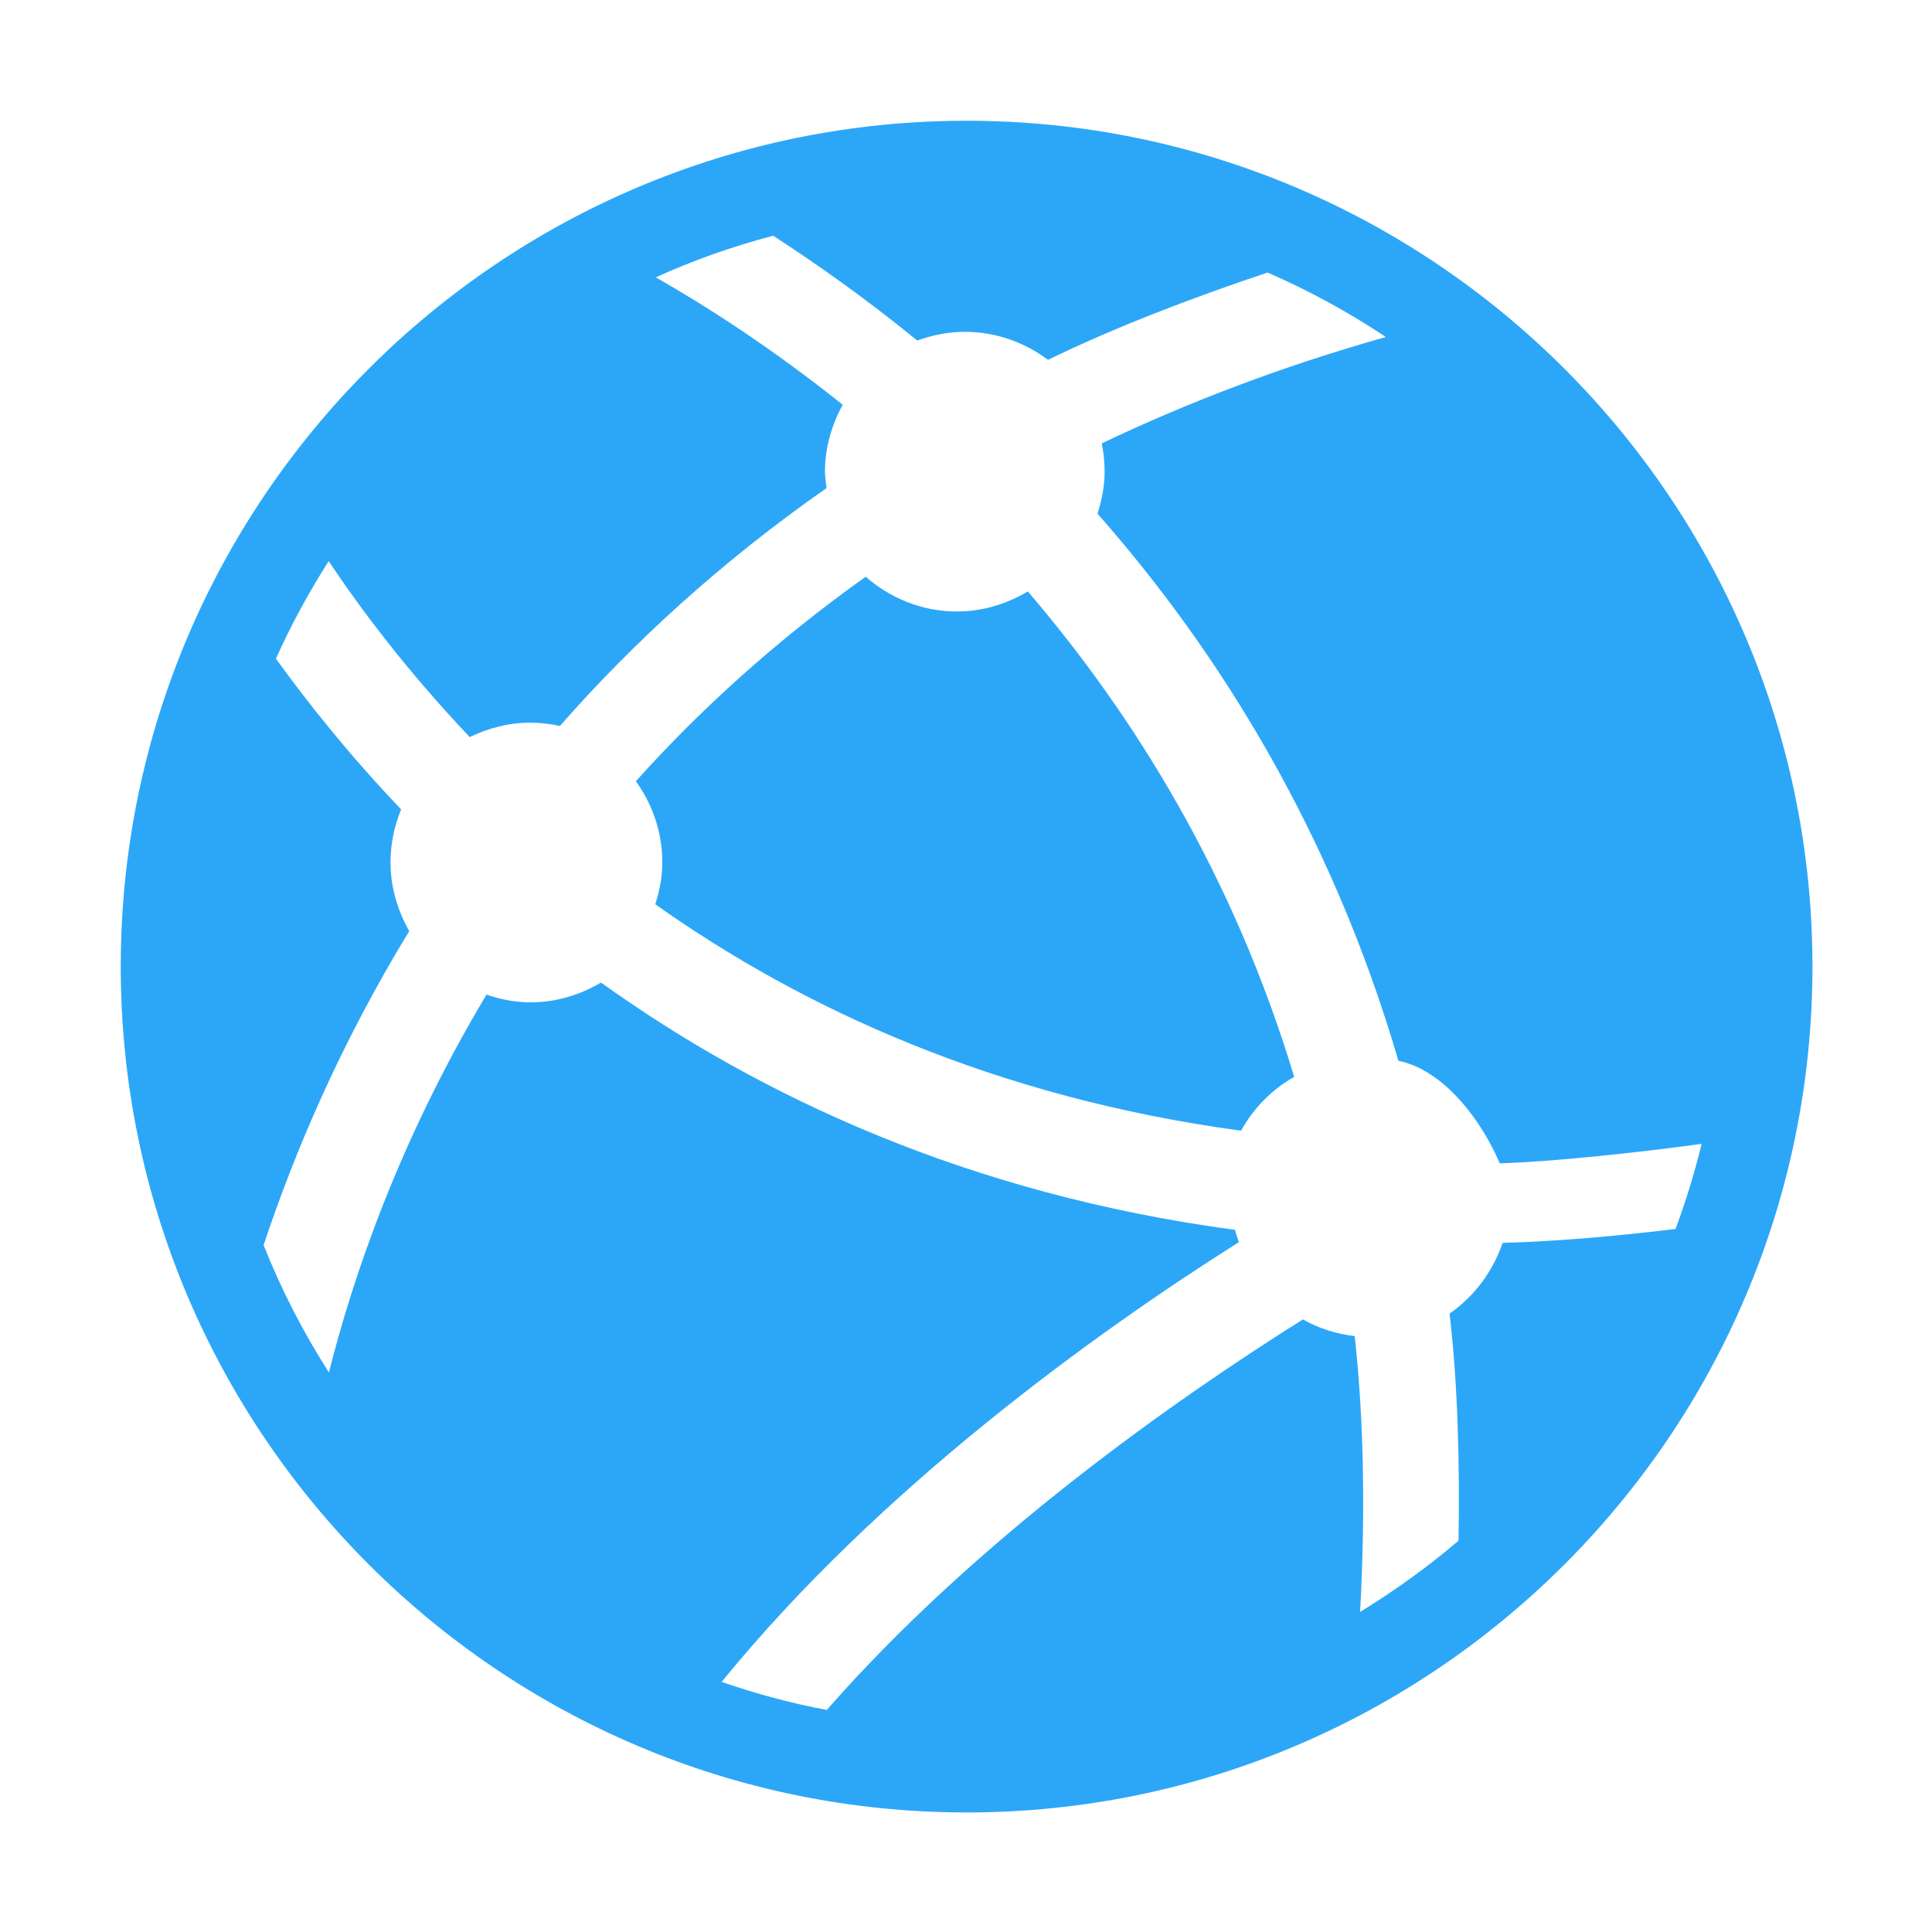 <?xml version="1.0" encoding="UTF-8"?>
<svg width="16px" height="16px" viewBox="0 0 16 16" version="1.1" xmlns="http://www.w3.org/2000/svg" xmlns:xlink="http://www.w3.org/1999/xlink">
    <!-- Generator: Sketch 48.2 (47327) - http://www.bohemiancoding.com/sketch -->
    <title>network_server_symbolic_active_16px</title>
    <desc>Created with Sketch.</desc>
    <defs></defs>
    <g id="UI图标" stroke="none" stroke-width="1" fill="none" fill-rule="evenodd">
        <g id="network_server_symbolic_active_16px">
            <rect id="Rectangle-1" fill-opacity="0.5" fill="#A1A1A1" opacity="0" x="0" y="0" width="16" height="16"></rect>
            <path d="M7.924,5.064 C7.634,5.064 7.372,4.953 7.169,4.776 C6.425,5.307 5.795,5.88 5.266,6.47 C5.403,6.66 5.485,6.891 5.485,7.143 C5.485,7.265 5.461,7.379 5.427,7.489 C6.646,8.353 8.244,9.089 10.278,9.364 C10.381,9.177 10.533,9.023 10.718,8.918 C10.213,7.246 9.392,5.926 8.512,4.898 C8.339,5.001 8.14,5.064 7.924,5.064" id="Fill-1" fill="#2CA7F8"></path>
            <path d="M12.444,10.293 C12.362,10.532 12.209,10.737 12.005,10.878 C12.073,11.468 12.089,12.103 12.079,12.759 C11.824,12.977 11.551,13.173 11.264,13.349 C11.307,12.541 11.297,11.774 11.219,11.065 C11.065,11.047 10.92,11 10.79,10.927 C9.721,11.598 8.085,12.748 6.847,14.161 C6.548,14.105 6.258,14.026 5.976,13.929 C7.282,12.326 9.069,11.039 10.26,10.287 C10.248,10.253 10.236,10.22 10.228,10.185 C8.024,9.89 6.293,9.08 4.977,8.137 C4.805,8.239 4.607,8.301 4.392,8.301 C4.265,8.301 4.144,8.276 4.029,8.237 C3.298,9.458 2.918,10.594 2.724,11.366 C2.512,11.035 2.33,10.682 2.183,10.311 C2.433,9.561 2.811,8.658 3.389,7.711 C3.294,7.542 3.234,7.35 3.234,7.143 C3.234,6.987 3.266,6.839 3.322,6.703 C2.894,6.254 2.558,5.832 2.285,5.455 C2.411,5.174 2.558,4.905 2.722,4.647 C2.997,5.059 3.38,5.566 3.89,6.104 C4.043,6.03 4.212,5.985 4.392,5.985 C4.477,5.985 4.559,5.995 4.637,6.012 C5.241,5.324 5.97,4.654 6.845,4.042 C6.84,3.997 6.832,3.953 6.832,3.906 C6.832,3.704 6.888,3.518 6.979,3.352 C6.389,2.881 5.848,2.534 5.431,2.297 C5.742,2.155 6.067,2.041 6.403,1.952 C6.763,2.186 7.166,2.469 7.596,2.82 C7.72,2.776 7.851,2.748 7.99,2.748 C8.249,2.748 8.487,2.836 8.679,2.98 C9.235,2.71 9.851,2.474 10.497,2.257 C10.84,2.406 11.168,2.585 11.477,2.791 C10.612,3.035 9.833,3.334 9.124,3.672 C9.14,3.748 9.148,3.826 9.148,3.906 C9.148,4.028 9.124,4.143 9.089,4.254 C10.09,5.39 11.025,6.883 11.581,8.785 C11.961,8.862 12.273,9.286 12.42,9.634 C12.843,9.622 13.546,9.548 14.092,9.473 C14.034,9.714 13.961,9.949 13.876,10.178 C13.384,10.237 12.902,10.28 12.444,10.293 M8.005,1 C4.142,1 1,4.142 1,8.005 C1,11.868 4.142,15.01 8.005,15.01 C11.868,15.01 15.01,11.868 15.01,8.005 C15.01,4.142 11.868,1 8.005,1" id="Fill-3" fill="#2CA7F8"></path>
        </g>
    </g>
</svg>